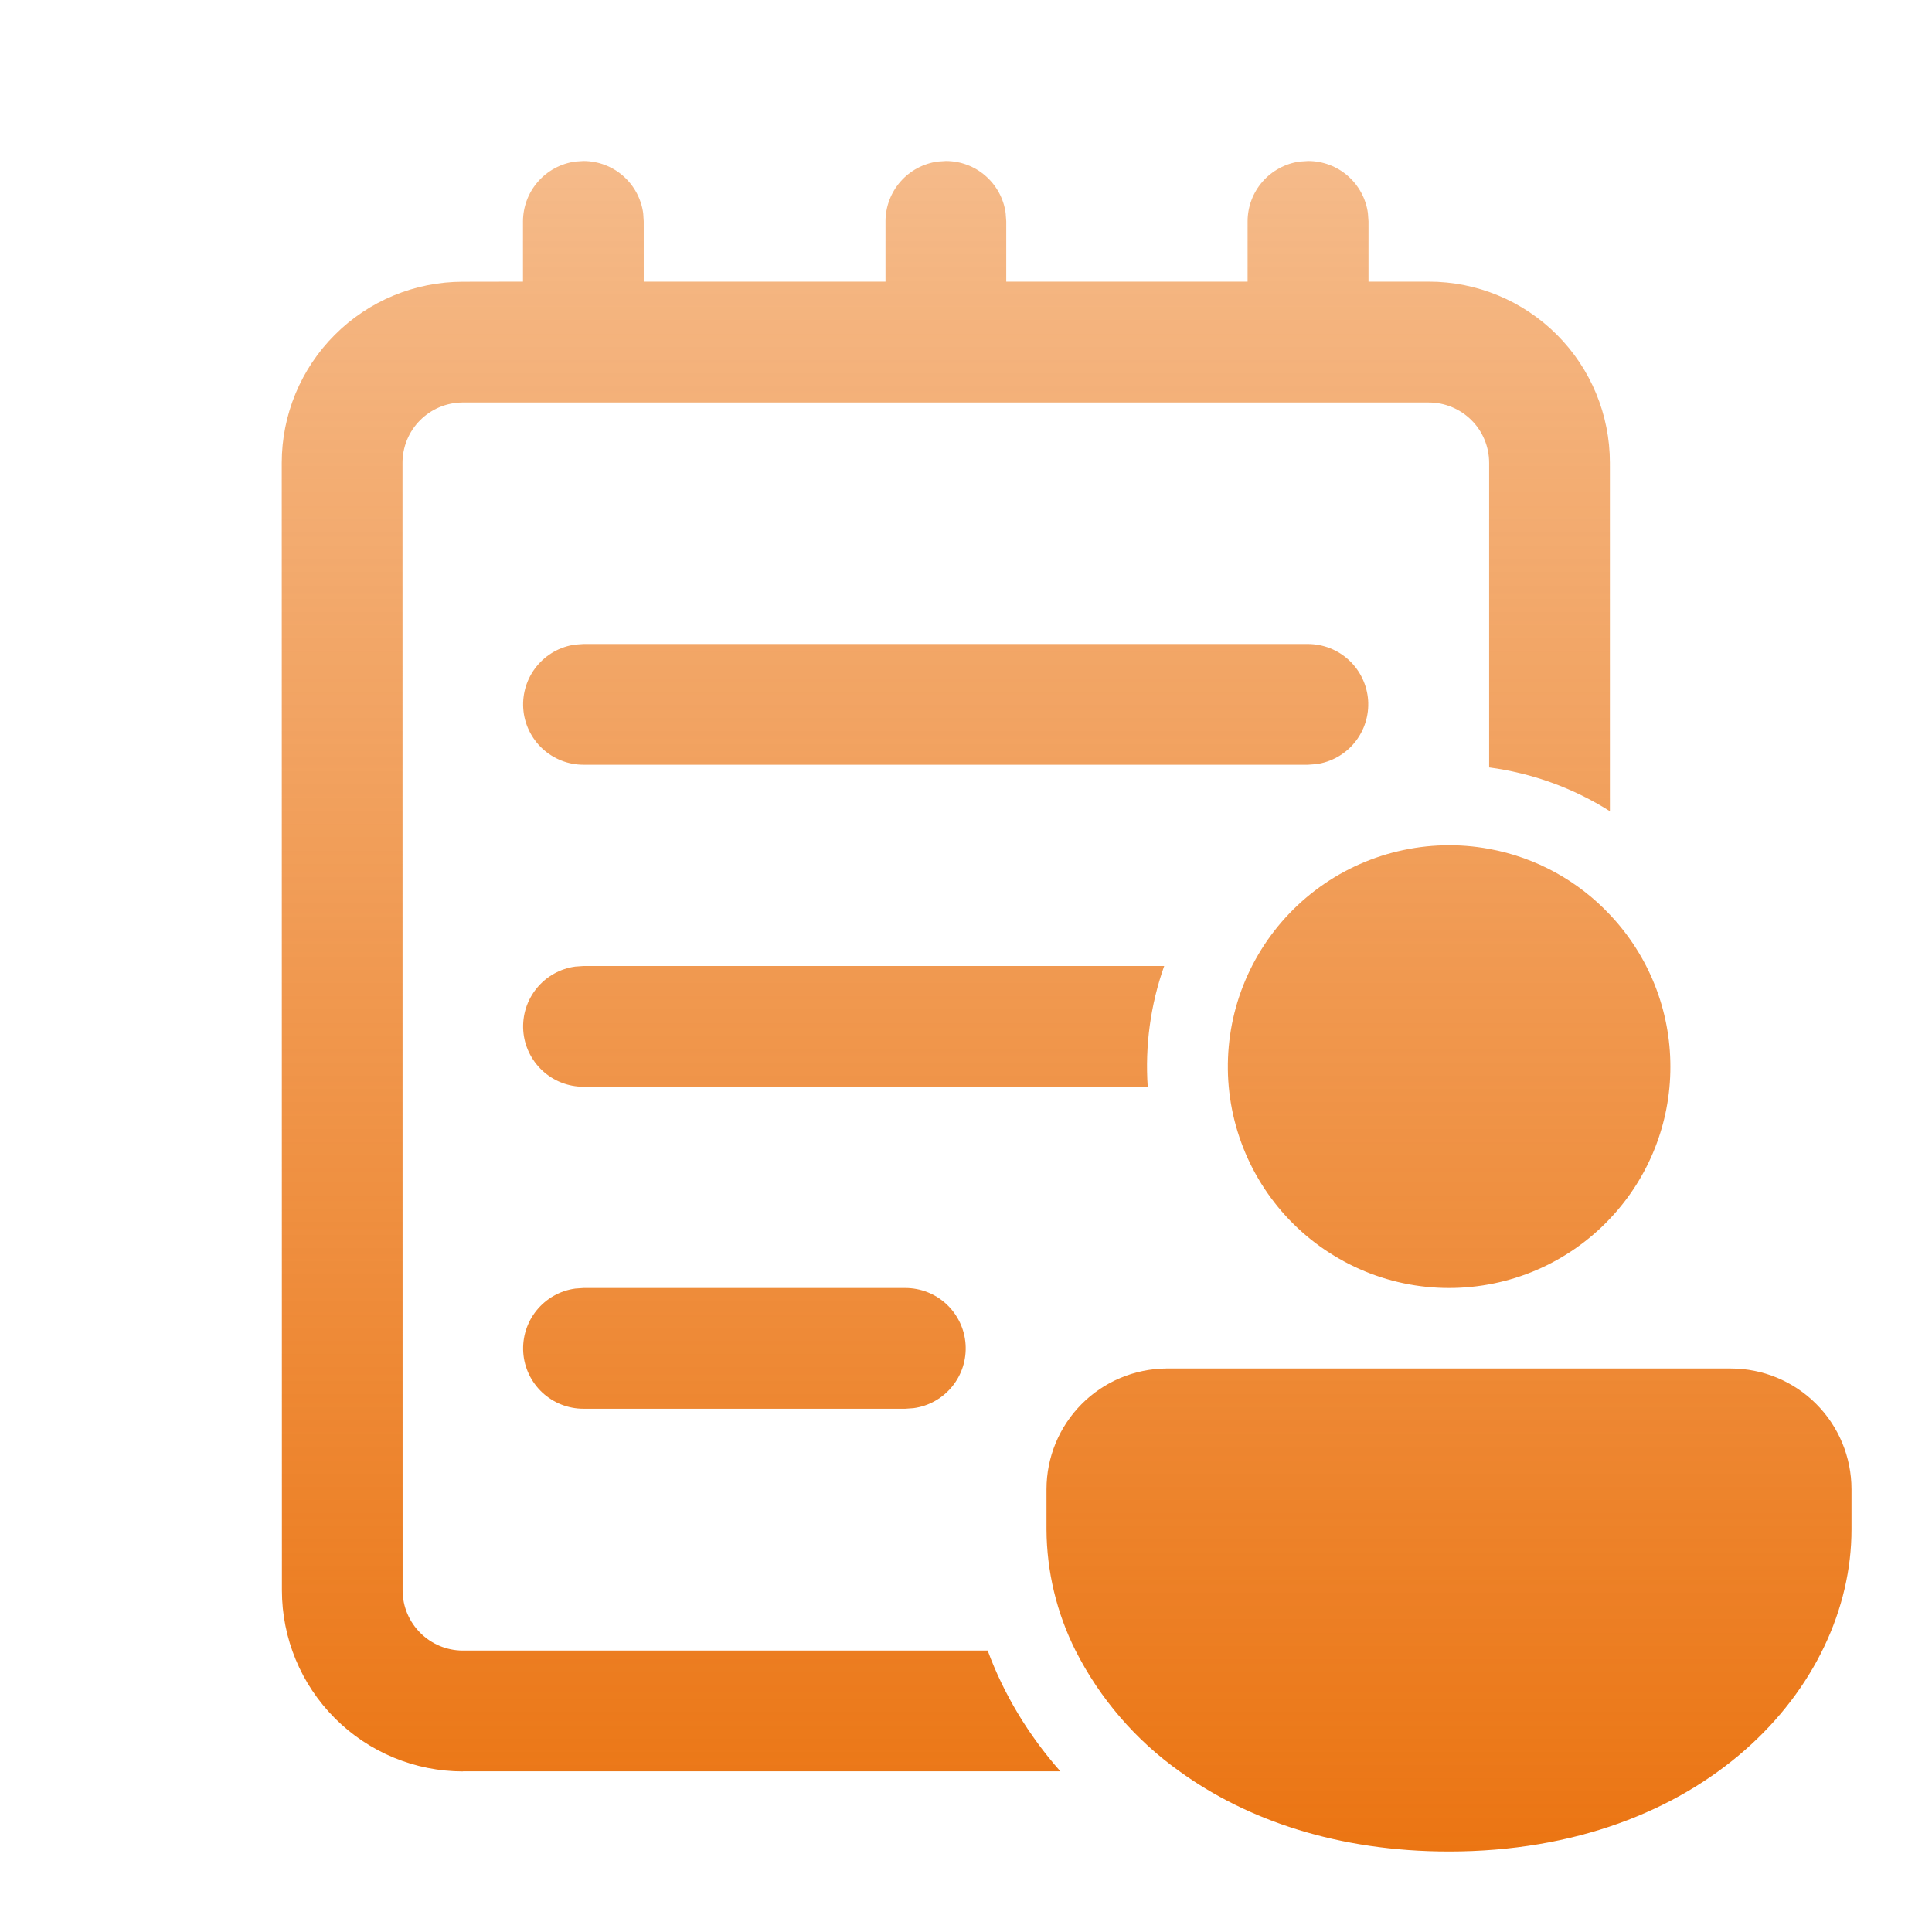 <svg width="36" height="36" viewBox="0 0 36 36" fill="none" xmlns="http://www.w3.org/2000/svg">
<path d="M8.628 33.008C7.733 33.008 6.874 32.652 6.242 32.019C5.609 31.386 5.253 30.528 5.253 29.633L5.25 8.625C5.25 7.73 5.606 6.871 6.239 6.239C6.871 5.606 7.73 5.25 8.625 5.25L9.745 5.248V4.125C9.746 3.853 9.844 3.59 10.024 3.385C10.203 3.18 10.451 3.047 10.72 3.01L10.87 3C11.142 3 11.405 3.098 11.61 3.277C11.815 3.456 11.948 3.703 11.985 3.972L11.995 4.125V5.248H16.5V4.125C16.5 3.853 16.599 3.59 16.778 3.385C16.957 3.18 17.204 3.047 17.474 3.01L17.625 3C17.897 3 18.16 3.098 18.364 3.277C18.569 3.456 18.703 3.703 18.739 3.972L18.75 4.125V5.248H23.247V4.125C23.247 3.853 23.346 3.59 23.524 3.386C23.703 3.181 23.95 3.047 24.219 3.01L24.375 3C24.647 3 24.91 3.098 25.114 3.277C25.319 3.456 25.453 3.703 25.489 3.972L25.5 4.125V5.248H26.623C27.519 5.248 28.377 5.604 29.01 6.237C29.643 6.87 29.998 7.728 29.998 8.623V15.116C29.316 14.684 28.549 14.406 27.748 14.3V8.625C27.748 8.327 27.63 8.04 27.419 7.83C27.208 7.619 26.922 7.5 26.623 7.5H8.61C8.314 7.504 8.032 7.624 7.824 7.835C7.616 8.045 7.5 8.329 7.5 8.625L7.502 29.631C7.502 30.253 8.007 30.756 8.627 30.756H18.404C18.703 31.567 19.161 32.33 19.758 33.006H8.628V33.008ZM27.747 15.818C28.628 15.979 29.409 16.418 29.997 17.043C30.722 17.808 31.126 18.821 31.125 19.875C31.127 20.928 30.724 21.942 30 22.707C29.615 23.116 29.15 23.441 28.634 23.664C28.118 23.886 27.562 24 27 24C26.427 24 25.86 23.88 25.336 23.648C24.812 23.416 24.342 23.078 23.956 22.655C23.57 22.231 23.276 21.732 23.094 21.189C22.911 20.646 22.844 20.071 22.896 19.5C22.948 18.929 23.118 18.376 23.396 17.875C23.674 17.374 24.053 16.936 24.51 16.589C24.966 16.243 25.49 15.995 26.047 15.863C26.604 15.73 27.183 15.714 27.747 15.818ZM21.726 25.5H32.25C32.847 25.5 33.419 25.737 33.841 26.159C34.263 26.581 34.5 27.153 34.5 27.75V28.5C34.5 31.456 31.71 34.5 27 34.5C24.931 34.5 23.235 33.915 21.981 33.008C21.161 32.425 20.496 31.653 20.041 30.756C19.69 30.056 19.504 29.284 19.5 28.5V27.75C19.5 27.157 19.734 26.588 20.152 26.166C20.569 25.745 21.136 25.506 21.729 25.5H21.726ZM10.872 18H21.693C21.438 18.721 21.334 19.487 21.386 20.25H10.872C10.587 20.25 10.313 20.142 10.104 19.947C9.896 19.752 9.769 19.486 9.75 19.202C9.731 18.917 9.82 18.636 10 18.415C10.18 18.194 10.437 18.049 10.719 18.011L10.872 18ZM10.872 24H16.87C17.155 24 17.43 24.108 17.638 24.303C17.846 24.498 17.973 24.764 17.992 25.048C18.012 25.333 17.923 25.614 17.743 25.835C17.563 26.056 17.306 26.201 17.023 26.239L16.87 26.25H10.872C10.587 26.25 10.313 26.142 10.104 25.947C9.896 25.752 9.769 25.486 9.75 25.202C9.731 24.917 9.82 24.636 10 24.415C10.18 24.194 10.437 24.049 10.719 24.011L10.872 24ZM10.872 12H24.372C24.657 12.001 24.931 12.109 25.139 12.304C25.347 12.498 25.473 12.765 25.493 13.049C25.512 13.333 25.422 13.614 25.243 13.835C25.063 14.056 24.806 14.201 24.523 14.239L24.372 14.25H10.872C10.587 14.25 10.313 14.142 10.104 13.947C9.896 13.752 9.769 13.486 9.75 13.202C9.731 12.917 9.82 12.636 10 12.415C10.18 12.194 10.437 12.049 10.719 12.011L10.872 12Z" fill="url(#paint0_linear_567:2682)"/>
<defs>
<linearGradient id="paint0_linear_567:2682" x1="19.875" y1="3" x2="19.875" y2="34.5" gradientUnits="userSpaceOnUse">
<stop stop-color="#EB7513" stop-opacity="0.5"/>
<stop offset="1" stop-color="#EB7513"/>
</linearGradient>
</defs>
</svg>
